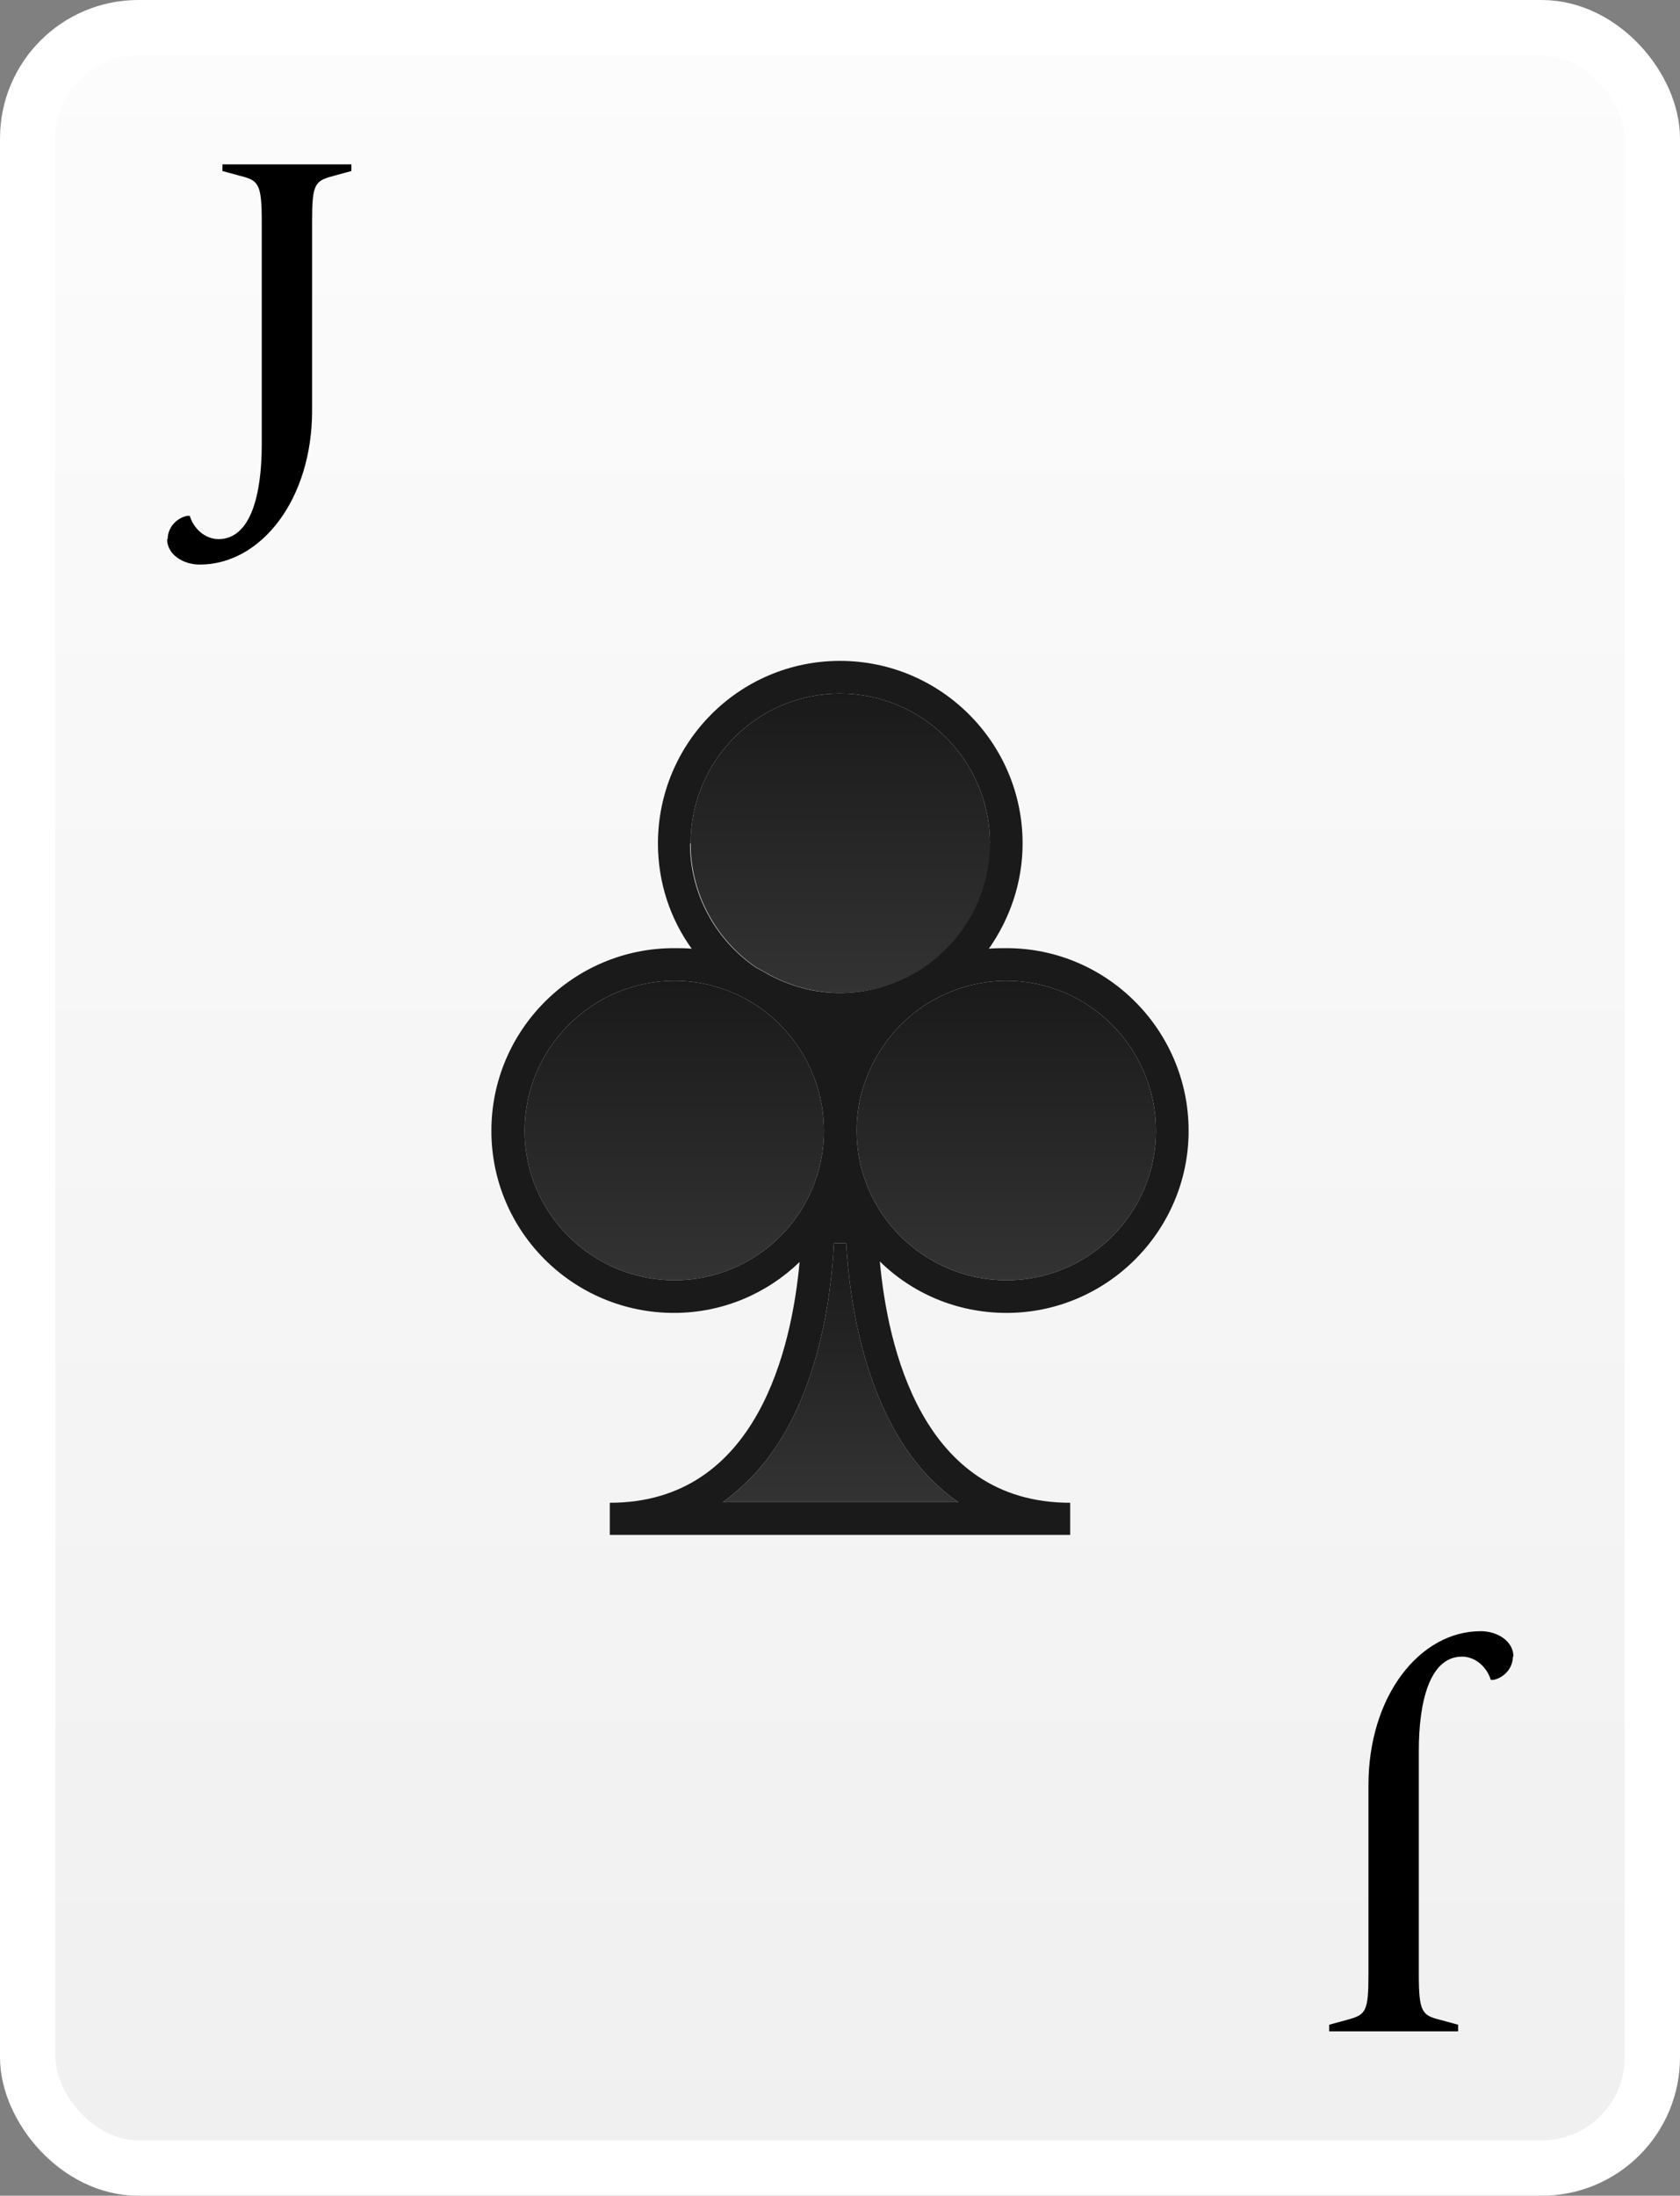 <?xml version="1.0" encoding="UTF-8"?>
<svg id="Laag_2" data-name="Laag 2" xmlns="http://www.w3.org/2000/svg" xmlns:xlink="http://www.w3.org/1999/xlink" viewBox="0 0 30.36 39.67">
  <rect x="0" y="0" width="30.36" height="39.67" fill="#808080" stroke="none"/>
  <defs>
    <style>
      .cls-1 {
        fill: #1a1a1a;
      }

      .cls-2 {
        fill: url(#Naamloos_verloop_81-3);
      }

      .cls-3 {
        fill: url(#Naamloos_verloop_81-2);
      }

      .cls-4 {
        fill: url(#Naamloos_verloop_257);
        stroke: #fff;
        stroke-miterlimit: 10;
      }

      .cls-5 {
        fill: url(#Naamloos_verloop_85);
      }

      .cls-6 {
        fill: url(#Naamloos_verloop_81);
      }
    </style>
    <linearGradient id="Naamloos_verloop_257" data-name="Naamloos verloop 257" x1="15.18" y1="39.17" x2="15.18" y2=".5" gradientUnits="userSpaceOnUse">
      <stop offset="0" stop-color="#f0f0f0"/>
      <stop offset="1" stop-color="#fcfcfc"/>
    </linearGradient>
    <linearGradient id="Naamloos_verloop_81" data-name="Naamloos verloop 81" x1="12.18" y1="23.14" x2="12.18" y2="17.72" gradientUnits="userSpaceOnUse">
      <stop offset="0" stop-color="#333"/>
      <stop offset="1" stop-color="#1a1a1a"/>
    </linearGradient>
    <linearGradient id="Naamloos_verloop_81-2" data-name="Naamloos verloop 81" x1="18.18" x2="18.18" xlink:href="#Naamloos_verloop_81"/>
    <linearGradient id="Naamloos_verloop_81-3" data-name="Naamloos verloop 81" x1="15.19" y1="17.94" x2="15.19" y2="12.53" xlink:href="#Naamloos_verloop_81"/>
    <linearGradient id="Naamloos_verloop_85" data-name="Naamloos verloop 85" x1="15.19" y1="27.14" x2="15.19" y2="22.47" gradientUnits="userSpaceOnUse">
      <stop offset="0" stop-color="#333"/>
      <stop offset="1" stop-color="#1a1a1a"/>
    </linearGradient>
  </defs>
  <g id="Laag_1-2" data-name="Laag 1">
    <g>
      <rect class="cls-4" x=".5" y=".5" width="29.36" height="38.67" rx="2" ry="2"/>
      <g>
        <path class="cls-6" d="m14.89,20.43c0,1.49-1.21,2.7-2.7,2.7s-2.71-1.21-2.71-2.7,1.22-2.71,2.71-2.71c.47,0,.9.12,1.29.33.05.02.09.06.14.08.76.48,1.27,1.34,1.27,2.3Z"/>
        <path class="cls-3" d="m20.89,20.43c0,1.49-1.21,2.7-2.7,2.7s-2.71-1.21-2.71-2.7c0-.96.52-1.82,1.28-2.3.05-.02.09-.06.14-.08.39-.21.83-.33,1.29-.33,1.49,0,2.7,1.22,2.7,2.71Z"/>
        <path class="cls-2" d="m17.9,15.24c0,.93-.48,1.75-1.2,2.24-.07.05-.15.09-.22.13-.39.21-.83.33-1.29.33s-.88-.12-1.27-.32c-.08-.05-.16-.09-.25-.14-.72-.49-1.19-1.32-1.19-2.24,0-1.5,1.21-2.71,2.7-2.71s2.71,1.21,2.71,2.71Z"/>
        <g>
          <path class="cls-5" d="m17.32,27.14h-4.26c.18-.13.35-.28.52-.45,1.19-1.23,1.44-3.23,1.49-4.23h.22c.06,1,.32,3,1.5,4.23.16.16.34.32.53.45Z"/>
          <path class="cls-1" d="m21.48,20.43c0-1.82-1.48-3.3-3.29-3.3-.11,0-.21,0-.32.01.38-.54.61-1.2.61-1.9,0-1.82-1.48-3.3-3.3-3.3s-3.29,1.48-3.29,3.3c0,.7.22,1.36.61,1.9-.11-.01-.21-.01-.32-.01-1.82,0-3.3,1.48-3.3,3.3s1.48,3.29,3.3,3.29c.88,0,1.68-.35,2.27-.92-.14,1.52-.75,4.35-3.43,4.35v.58h8.32v-.58c-2.69,0-3.3-2.84-3.44-4.36.59.58,1.4.93,2.29.93,1.81,0,3.29-1.48,3.29-3.29Zm-9-5.19c0-1.5,1.21-2.71,2.7-2.71s2.71,1.21,2.71,2.71c0,.93-.48,1.75-1.2,2.24-.07.05-.15.09-.22.13-.39.21-.83.33-1.29.33s-.88-.12-1.27-.32c-.08-.05-.16-.09-.25-.14-.72-.49-1.19-1.32-1.19-2.24Zm.58,11.9c.18-.13.35-.28.52-.45,1.19-1.23,1.44-3.23,1.49-4.23h.22c.06,1,.32,3,1.5,4.23.16.16.34.32.53.45h-4.26Zm-.87-4.01c-1.49,0-2.71-1.21-2.71-2.7s1.22-2.71,2.71-2.71c.47,0,.9.12,1.29.33.05.02.09.06.14.08.76.48,1.27,1.34,1.27,2.3,0,1.49-1.21,2.7-2.7,2.7Zm3.29-2.7c0-.96.52-1.82,1.28-2.3.05-.02.09-.06.14-.08.39-.21.83-.33,1.29-.33,1.49,0,2.7,1.22,2.7,2.71s-1.21,2.7-2.7,2.7-2.71-1.21-2.71-2.7Z"/>
        </g>
      </g>
      <path d="m3.03,9.74c0-.21.16-.38.35-.42h.05c.06.21.26.42.52.42.59,0,.78-.83.78-1.7v-4.04c0-.68-.06-.74-.38-.82l-.33-.09v-.12h2.33v.12l-.33.09c-.33.09-.38.14-.38.82v3.42c0,1.6-.92,2.78-2.03,2.78-.3,0-.59-.18-.59-.46Z"/>
      <path d="m27.34,29.93c0,.21-.16.38-.35.42h-.05c-.06-.21-.26-.42-.52-.42-.59,0-.78.83-.78,1.7v4.04c0,.68.06.74.38.82l.33.09v.12h-2.33v-.12l.33-.09c.33-.09.38-.14.38-.82v-3.42c0-1.6.92-2.78,2.03-2.78.3,0,.59.18.59.46Z"/>
    </g>
  </g>
</svg>